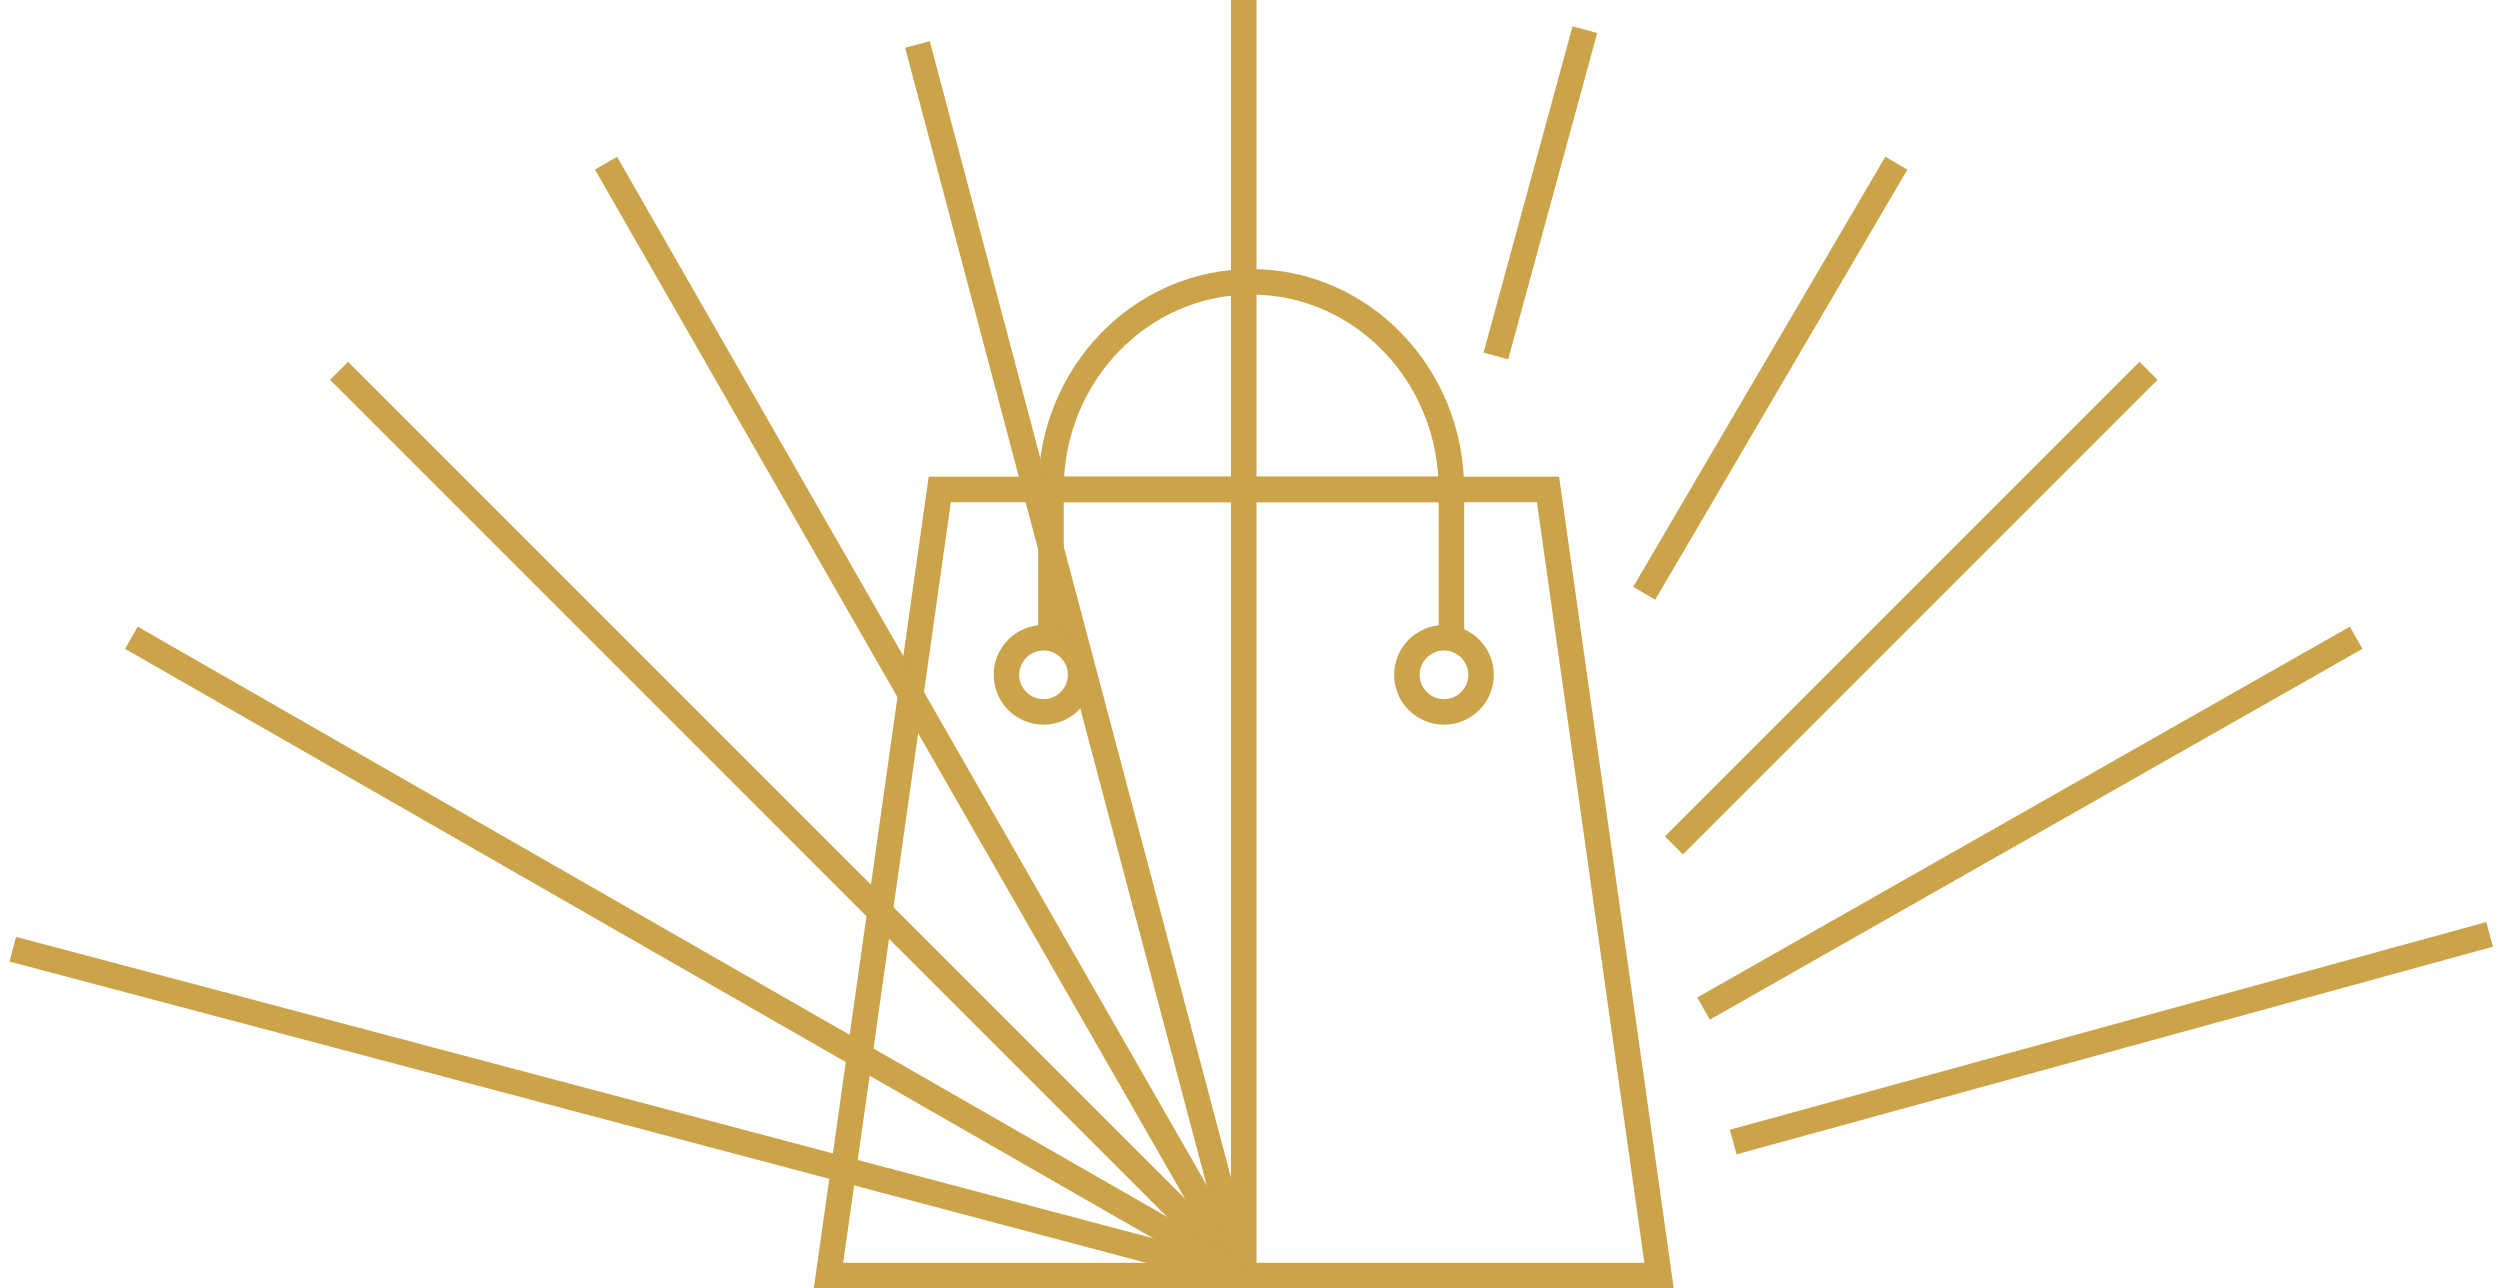 <svg width="196" height="101" viewBox="0 0 196 101" fill="none" xmlns="http://www.w3.org/2000/svg">
<path fill-rule="evenodd" clip-rule="evenodd" d="M130.069 100.001H64.953L73.679 38.373H121.364L130.069 100.001Z" stroke="#CBA349" stroke-width="2"/>
<path fill-rule="evenodd" clip-rule="evenodd" d="M98.092 38.373H82.394C82.394 29.382 89.423 22.094 98.092 22.094C106.762 22.094 113.79 29.382 113.79 38.373H98.092Z" stroke="#CBA349" stroke-width="2"/>
<path d="M97.512 100.001L26.582 29.07" stroke="#CBA349" stroke-width="2"/>
<path d="M97.512 100L47.512 12.791" stroke="#CBA349" stroke-width="2"/>
<path d="M97.511 100L71.93 3.488" stroke="#CBA349" stroke-width="2"/>
<path d="M97.51 100V0" stroke="#CBA349" stroke-width="2"/>
<path d="M117.277 27.908L124.254 2.326" stroke="#CBA349" stroke-width="2"/>
<path d="M128.906 46.512L148.674 12.791" stroke="#CBA349" stroke-width="2"/>
<path d="M131.234 66.28L168.444 29.07" stroke="#CBA349" stroke-width="2"/>
<path d="M133.559 79.07L184.721 50" stroke="#CBA349" stroke-width="2"/>
<path d="M97.51 100L10.301 50" stroke="#CBA349" stroke-width="2"/>
<path d="M135.883 89.535L195.185 73.256" stroke="#CBA349" stroke-width="2"/>
<path d="M97.512 99.999L1 74.418" stroke="#CBA349" stroke-width="2"/>
<path d="M113.792 38.373V50.001" stroke="#CBA349" stroke-width="2"/>
<path d="M82.397 38.373V50.001" stroke="#CBA349" stroke-width="2"/>
<path fill-rule="evenodd" clip-rule="evenodd" d="M81.813 55.814C83.419 55.814 84.72 54.513 84.72 52.907C84.72 51.301 83.419 50 81.813 50C80.208 50 78.906 51.301 78.906 52.907C78.906 54.513 80.208 55.814 81.813 55.814Z" stroke="#CBA349" stroke-width="2"/>
<path fill-rule="evenodd" clip-rule="evenodd" d="M113.208 55.814C114.813 55.814 116.115 54.513 116.115 52.907C116.115 51.301 114.813 50 113.208 50C111.602 50 110.301 51.301 110.301 52.907C110.301 54.513 111.602 55.814 113.208 55.814Z" stroke="#CBA349" stroke-width="2"/>
</svg>
